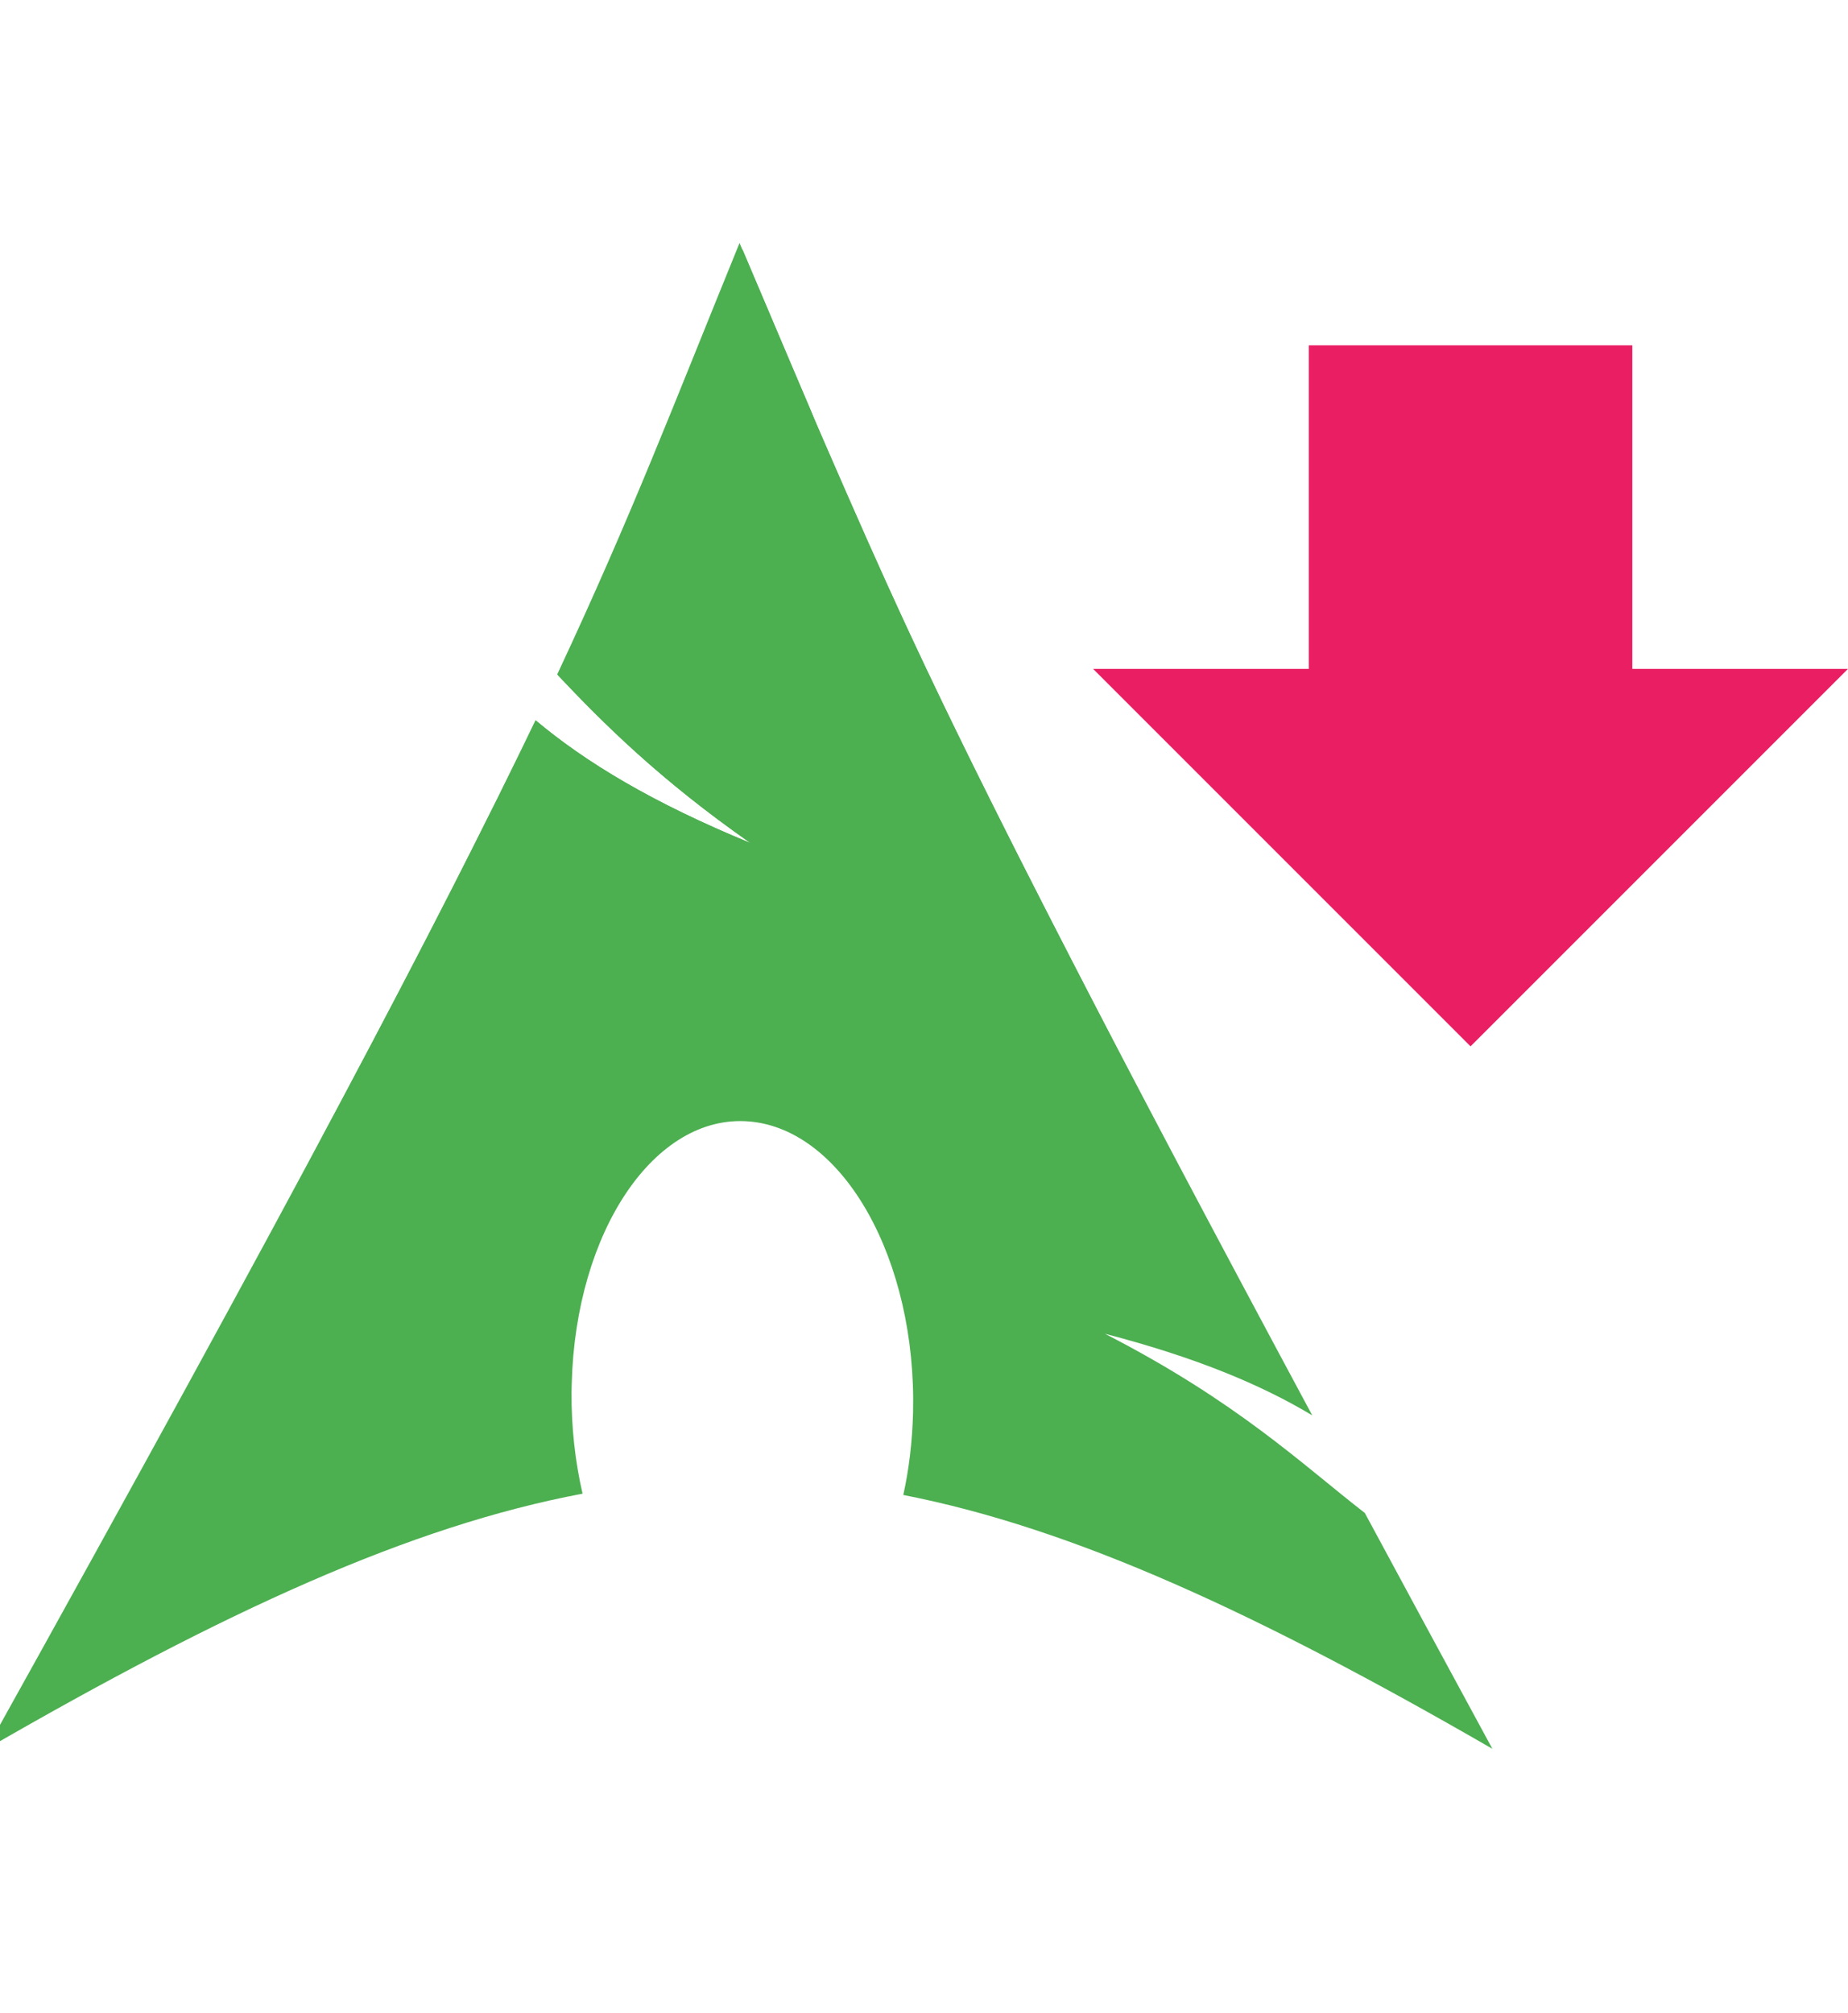 <?xml version="1.0" encoding="UTF-8" standalone="no"?>
<svg
   xmlns:dc="http://purl.org/dc/elements/1.1/"
   xmlns:cc="http://creativecommons.org/ns#"
   xmlns:rdf="http://www.w3.org/1999/02/22-rdf-syntax-ns#"
   xmlns:svg="http://www.w3.org/2000/svg"
   xmlns="http://www.w3.org/2000/svg"
   xmlns:sodipodi="http://sodipodi.sourceforge.net/DTD/sodipodi-0.dtd"
   xmlns:inkscape="http://www.inkscape.org/namespaces/inkscape"
   width="44.063"
   height="48"
   viewBox="0 0 44.063 36"
   id="svg2"
   version="1.1"
   inkscape:version="0.91 r13725"
   sodipodi:docname="system-upgrade.svg"
   style="fill:#E91E63">
  <defs
     id="defs8" />
  <sodipodi:namedview
     pagecolor="#ffffff"
     bordercolor="#666666"
     borderopacity="1"
     objecttolerance="10"
     gridtolerance="10"
     guidetolerance="10"
     inkscape:pageopacity="0"
     inkscape:pageshadow="2"
     inkscape:window-width="1366"
     inkscape:window-height="713"
     id="namedview6"
     showgrid="false"
     inkscape:snap-bbox="true"
     inkscape:bbox-nodes="true"
     inkscape:snap-page="true"
     inkscape:zoom="6.018032716108146"
     inkscape:cx="-76.87420728472192"
     inkscape:cy="23.20802682866579"
     inkscape:window-x="0"
     inkscape:window-y="30"
     inkscape:window-maximized="1"
     inkscape:current-layer="svg2"
     fit-margin-top="0"
     fit-margin-left="0"
     fit-margin-right="0"
     fit-margin-bottom="0" />
  <path
     d="m 44.063,9.947 -5.143,0 0,-7.714 -7.714,0 0,7.714 -5.143,0 9,9 9,-9 z"
     id="path4190"
     inkscape:connector-curvature="0" />
  <g
     id="g2210"
     transform="matrix(0.189,0,0,0.189,-126.9,-82.539)"
     style="fill:#4caf50;fill-opacity:1">
    <path
       transform="matrix(0.742,0,0,0.742,669.75,435.623)"
       id="path2518"
       d="M 128,0 C 116.605,27.937 109.687,46.237 97,73.344 104.778,81.589 114.338,91.156 129.844,102 113.174,95.14 101.81,88.271 93.312,81.125 77.076,115.005 51.622,163.246 0,256 c 40.563,-23.418 72.008,-37.862 101.312,-43.375 -1.254,-5.404 -1.924,-11.278 -1.875,-17.375 l 0.031,-1.281 c 0.644,-25.994 14.169,-45.982 30.188,-44.625 16.018,1.357 28.488,23.537 27.844,49.531 -0.121,4.896 -0.691,9.601 -1.656,13.969 C 184.833,218.517 215.982,232.897 256,256 c -7.892,-14.53 -14.961,-27.62 -21.688,-40.094 -10.596,-8.213 -21.643,-18.897 -44.188,-30.469 15.496,4.026 26.602,8.682 35.25,13.875 C 156.98,71.973 151.454,55.04 128,0 Z"
       style="fill:#4caf50;fill-opacity:1;fill-rule:evenodd;stroke:none;stroke-width:1;stroke-linecap:round;stroke-linejoin:round;stroke-miterlimit:10;stroke-dasharray:none;stroke-opacity:1"
       inkscape:connector-curvature="0" />
    <path
       sodipodi:nodetypes="ccc"
       id="path2522"
       d="M 818.226,548.553 C 777.045,492.658 767.499,447.608 765.081,436.853 c 21.967,50.669 21.817,51.29 53.145,111.7 z"
       style="fill:#4caf50;fill-opacity:1;fill-rule:evenodd;stroke:none;stroke-width:36.1;stroke-linecap:butt;stroke-linejoin:round;stroke-miterlimit:10;stroke-opacity:1"
       inkscape:connector-curvature="0" />
    <path
       id="path2520"
       d="M 765.098,436.435 C 764.042,439.032 763.012,441.552 762.037,443.95 c -1.081,2.656 -2.109,5.191 -3.131,7.677 -1.022,2.486 -2.034,4.912 -3.038,7.306 C 754.863,461.327 753.856,463.694 752.829,466.076 751.801,468.458 750.767,470.865 749.674,473.312 c -1.093,2.448 -2.233,4.945 -3.433,7.538 -1.199,2.593 -2.456,5.278 -3.804,8.094 C 742.252,489.335 742.025,489.779 741.835,490.174 747.59,496.27 754.676,503.324 766.119,511.326 c -12.34,-5.078 -20.765,-10.158 -27.067,-15.447 -0.327,0.668 -0.614,1.264 -0.951,1.948 C 737.657,498.728 737.125,499.751 736.663,500.681 c -0.81,1.66 -1.656,3.366 -2.528,5.126 C 733.8,506.473 733.505,507.049 733.161,507.731 c -5.507,11.053 -12.34,24.283 -21.129,40.728 24.096,-13.576 50.085,-33.162 97.296,-16.305 -2.367,-4.483 -4.543,-8.688 -6.587,-12.64 -2.044,-3.953 -3.942,-7.655 -5.706,-11.156 -1.763,-3.5 -3.392,-6.801 -4.917,-9.927 -1.525,-3.126 -2.938,-6.077 -4.268,-8.906 -1.329,-2.83 -2.581,-5.553 -3.757,-8.164 C 782.917,478.749 781.796,476.247 780.73,473.776 779.664,471.305 778.644,468.879 777.646,466.47 c -0.998,-2.409 -1.973,-4.812 -2.946,-7.236 -0.348,-0.866 -0.696,-1.769 -1.044,-2.644 C 770.993,450.337 768.258,443.858 765.098,436.435 Z"
       style="fill:#4caf50;fill-opacity:1;fill-rule:evenodd;stroke:none;stroke-width:0.714;stroke-linecap:round;stroke-linejoin:round;stroke-miterlimit:10;stroke-dasharray:none;stroke-opacity:1"
       inkscape:connector-curvature="0" />
  </g>
</svg>
